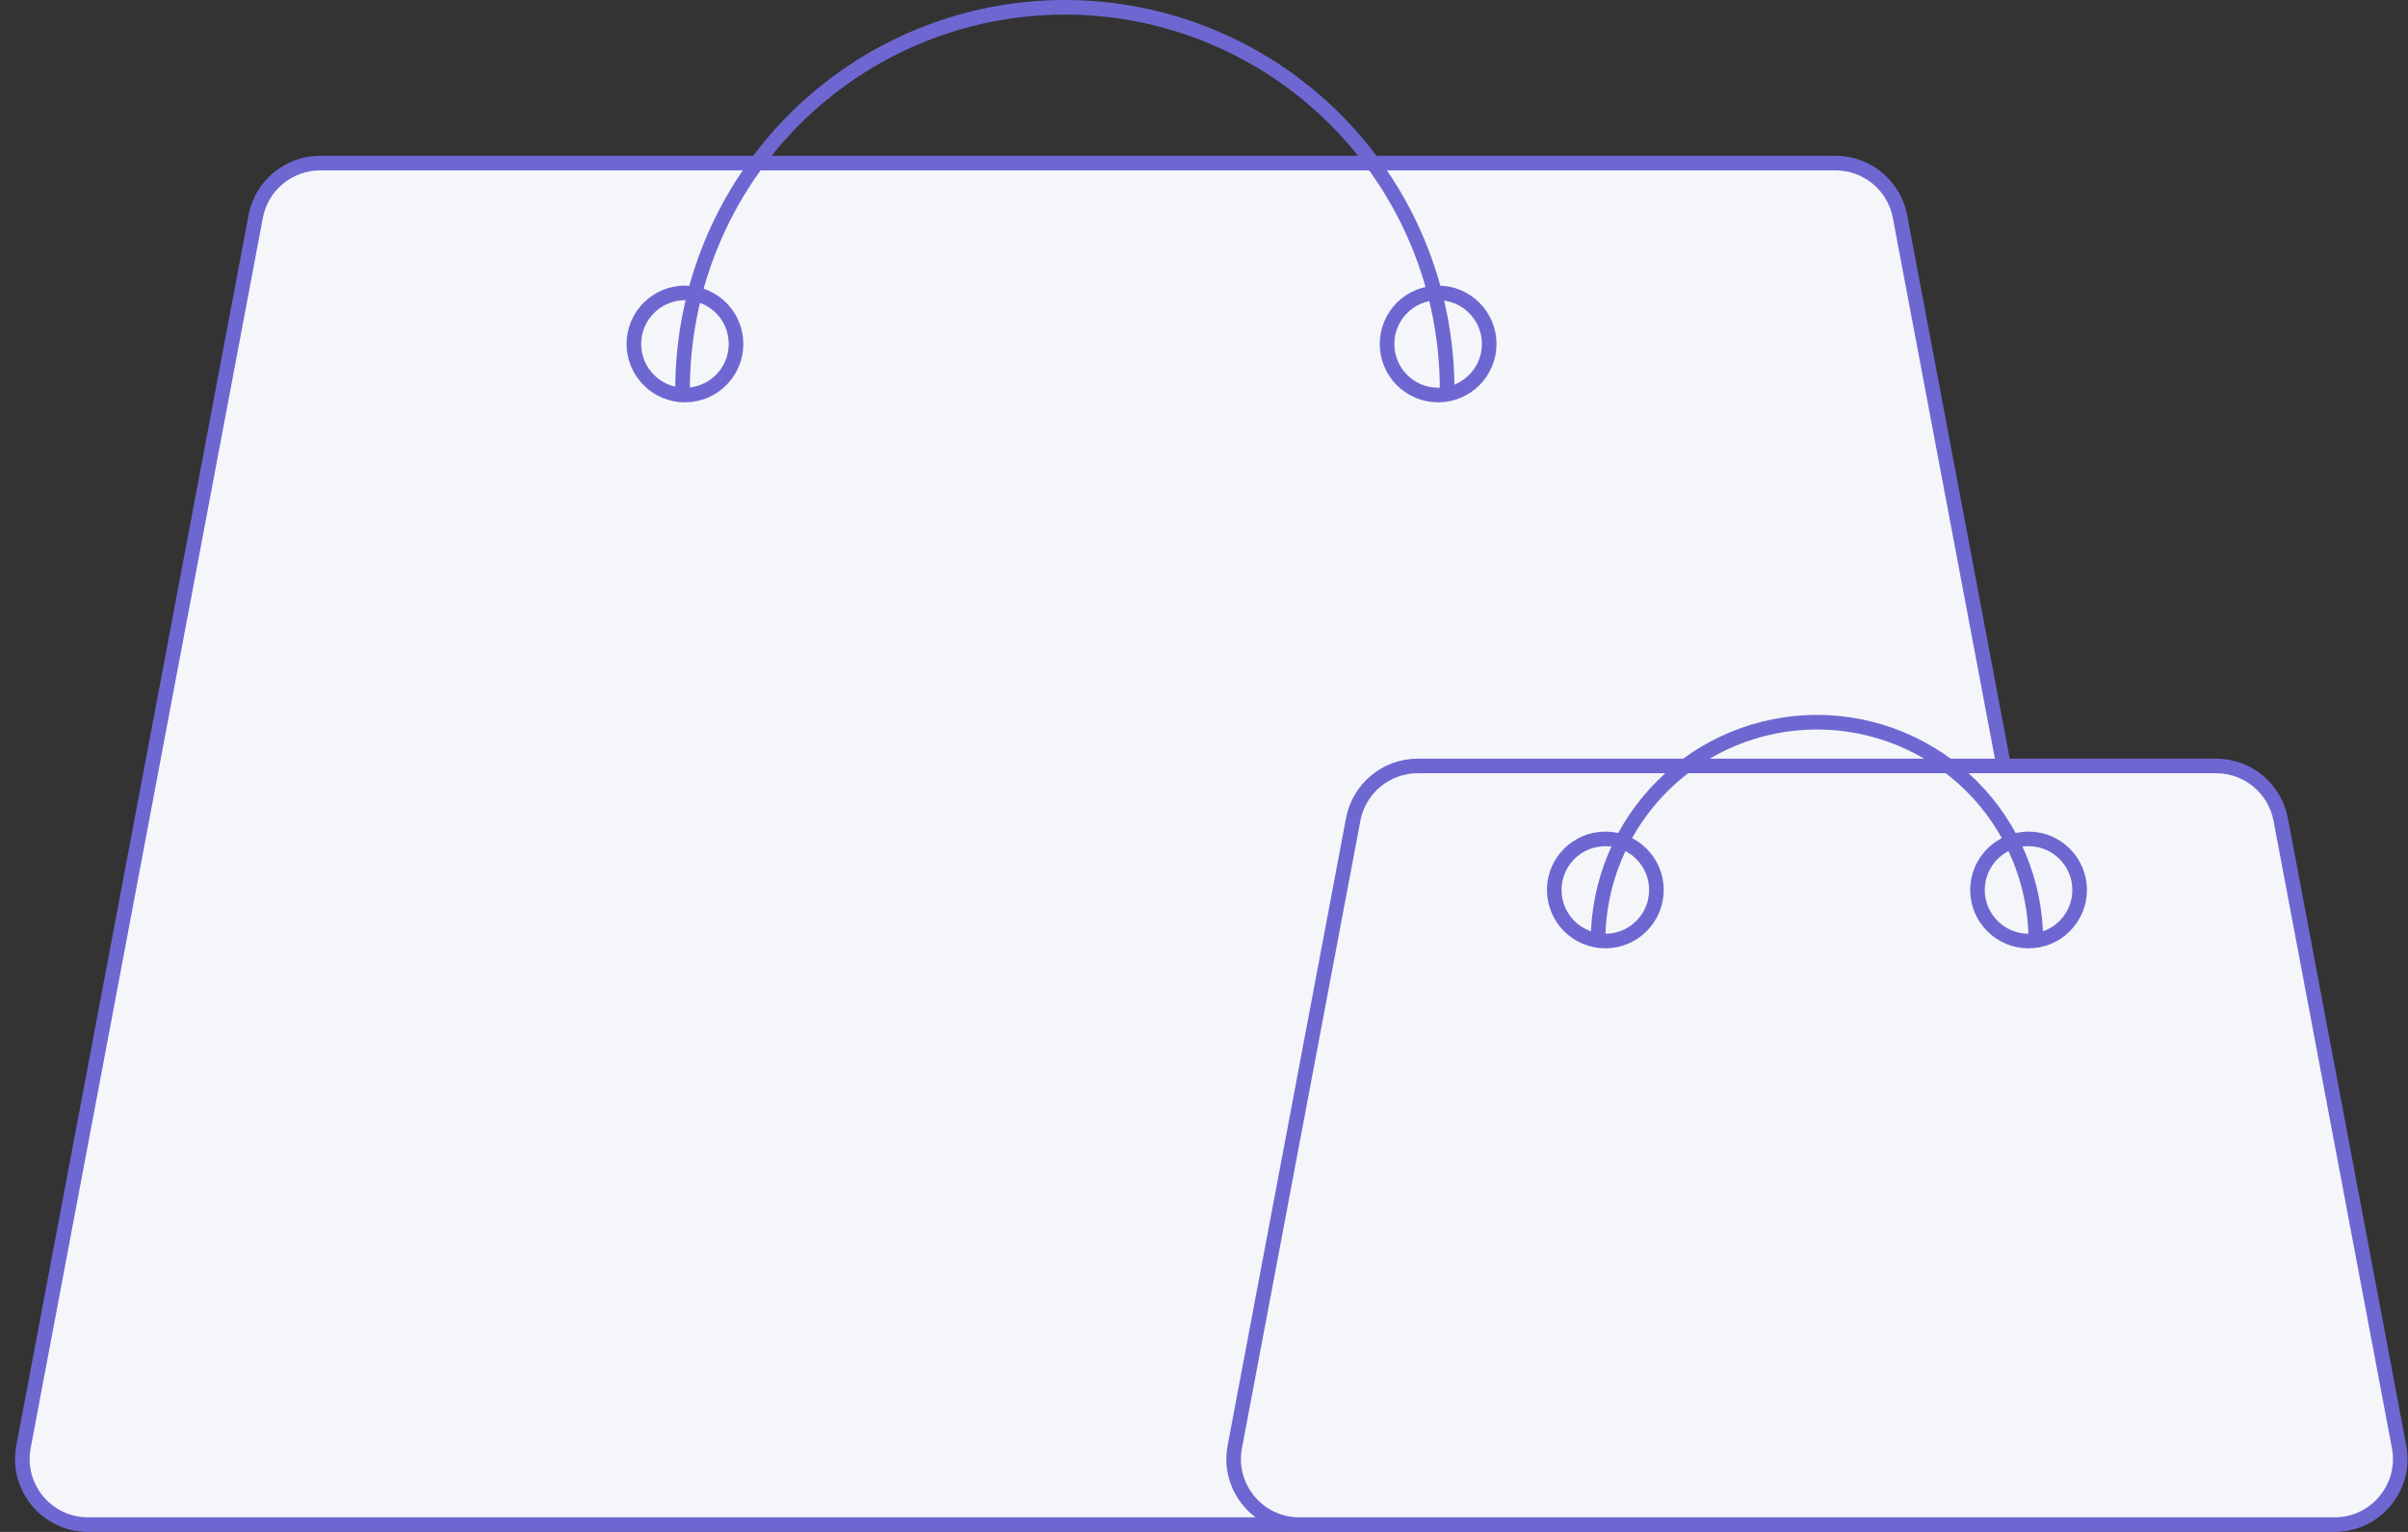 <svg width="165" height="105" viewBox="0 0 165 105" fill="none" xmlns="http://www.w3.org/2000/svg">
<rect x="0" y="0" width="165" height="105" fill="#333333" stroke="none"/>
<path d="M17.52 14.844C17.921 12.718 19.778 11.178 21.941 11.178H125.77C127.934 11.178 129.791 12.718 130.192 14.844L146.102 99.166C146.625 101.937 144.5 104.5 141.68 104.5H6.032C3.212 104.5 1.087 101.937 1.61 99.166L17.52 14.844Z" fill="#F5F6F9" stroke="#6E67D2"/>
<circle cx="46.934" cy="23.576" r="3.5" stroke="#6E67D2"/>
<path d="M46.77 26.695C46.77 23.255 47.447 19.849 48.764 16.671C50.08 13.492 52.009 10.605 54.442 8.172C56.874 5.74 59.762 3.81 62.94 2.494C66.118 1.178 69.525 0.5 72.964 0.5C76.404 0.5 79.811 1.178 82.989 2.494C86.167 3.81 89.055 5.74 91.487 8.172C93.919 10.605 95.849 13.492 97.165 16.671C98.482 19.849 99.159 23.255 99.159 26.695" stroke="#6E67D2"/>
<circle cx="98.543" cy="23.576" r="3.5" stroke="#6E67D2"/>
<path d="M92.723 56.166C93.124 54.04 94.981 52.5 97.145 52.5H151.855C154.019 52.5 155.876 54.04 156.277 56.166L164.39 99.166C164.913 101.936 162.788 104.5 159.968 104.5H89.032C86.212 104.5 84.087 101.936 84.61 99.166L92.723 56.166Z" fill="#F5F6F9" stroke="#6E67D2"/>
<circle cx="110" cy="61" r="3.5" stroke="#6E67D2"/>
<path d="M109.5 64.5C109.5 62.53 109.888 60.58 110.642 58.76C111.396 56.94 112.501 55.286 113.893 53.893C115.286 52.501 116.94 51.396 118.76 50.642C120.58 49.888 122.53 49.5 124.5 49.5C126.47 49.5 128.42 49.888 130.24 50.642C132.06 51.396 133.714 52.501 135.107 53.893C136.499 55.286 137.604 56.94 138.358 58.76C139.112 60.58 139.5 62.53 139.5 64.5" stroke="#6E67D2"/>
<circle cx="139" cy="61" r="3.5" stroke="#6E67D2"/>
</svg>
